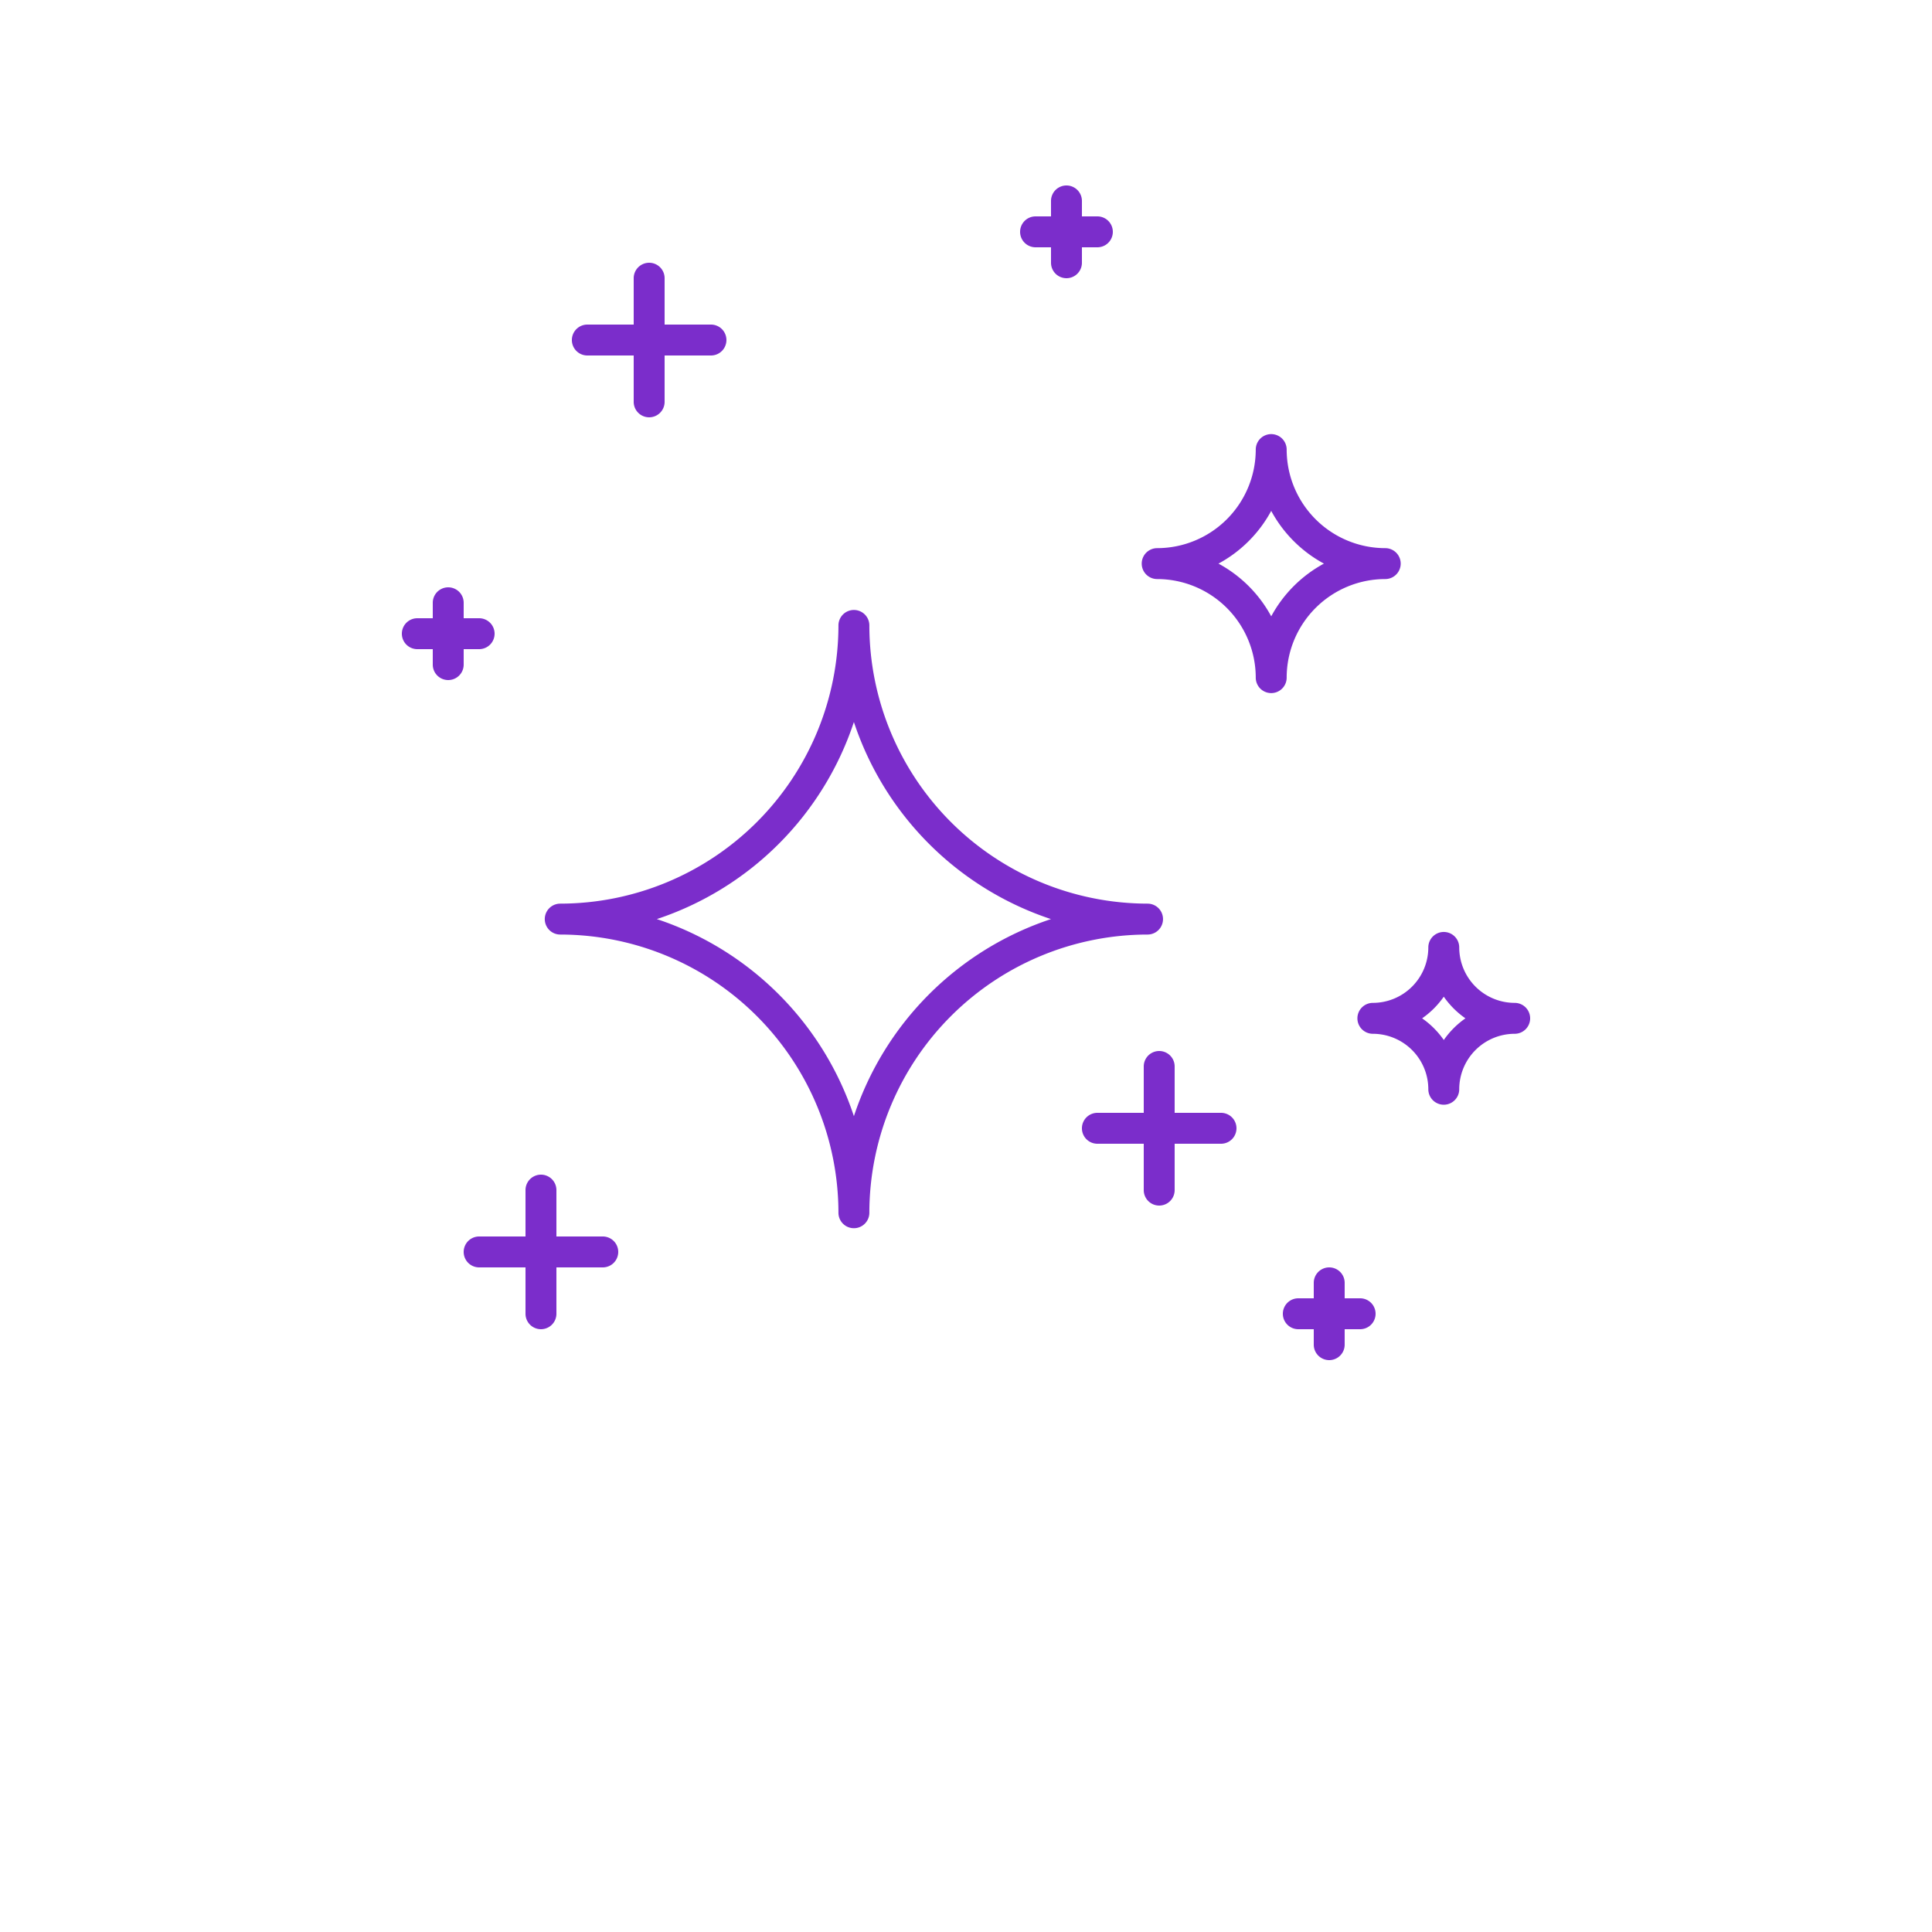 <svg xmlns="http://www.w3.org/2000/svg" viewBox="0 0 100 125" height="40" width="40"><path fill="#7B2DCB" d="M23.747 60.465a18.02 18.02 0 0 1 18 18 1 1 0 0 0 2 0 18.02 18.02 0 0 1 18-18 1 1 0 0 0 0-2 18.02 18.02 0 0 1-18-18 1 1 0 0 0-2 0 18.02 18.02 0 0 1-18 18 1 1 0 1 0 0 2zm19-13.75a20.092 20.092 0 0 0 12.75 12.75 20.092 20.092 0 0 0-12.75 12.75 20.092 20.092 0 0 0-12.75-12.75 20.092 20.092 0 0 0 12.75-12.75zm19.622-9.25a6.386 6.386 0 0 1 6.378 6.378 1 1 0 0 0 2 0 6.385 6.385 0 0 1 6.378-6.378 1 1 0 0 0 0-2 6.386 6.386 0 0 1-6.378-6.378 1 1 0 1 0-2 0 6.386 6.386 0 0 1-6.378 6.378 1 1 0 0 0 0 2zm7.378-4.411a8.434 8.434 0 0 0 3.411 3.411 8.436 8.436 0 0 0-3.41 3.411 8.434 8.434 0 0 0-3.413-3.41 8.433 8.433 0 0 0 3.412-3.412zm5.577 32.832a1 1 0 0 0 1 1 3.592 3.592 0 0 1 3.588 3.589 1 1 0 0 0 2 0 3.592 3.592 0 0 1 3.588-3.589 1 1 0 0 0 0-2 3.592 3.592 0 0 1-3.588-3.588 1 1 0 1 0-2 0 3.592 3.592 0 0 1-3.588 3.588 1 1 0 0 0-1 1zm5.588-1.401a5.637 5.637 0 0 0 1.401 1.401 5.637 5.637 0 0 0-1.4 1.402 5.637 5.637 0 0 0-1.402-1.402 5.637 5.637 0 0 0 1.401-1.401zM63.5 69v3h3a1 1 0 0 1 0 2h-3v3a1 1 0 0 1-2 0v-3h-3a1 1 0 0 1 0-2h3v-3a1 1 0 0 1 2 0zm-42 11v-3a1 1 0 0 1 2 0v3h3a1 1 0 0 1 0 2h-3v3a1 1 0 0 1-2 0v-3h-3a1 1 0 0 1 0-2zm3-58a1 1 0 0 1 1-1h3v-3a1 1 0 0 1 2 0v3h3a1 1 0 0 1 0 2h-3v3a1 1 0 0 1-2 0v-3h-3a1 1 0 0 1-1-1zm29-7a1 1 0 0 1 1-1h1v-1a1 1 0 0 1 2 0v1h1a1 1 0 0 1 0 2h-1v1a1 1 0 0 1-2 0v-1h-1a1 1 0 0 1-1-1zm-40 26a1 1 0 0 1 1-1h1v-1a1 1 0 0 1 2 0v1h1a1 1 0 0 1 0 2h-1v1a1 1 0 0 1-2 0v-1h-1a1 1 0 0 1-1-1zm61 42v1h1a1 1 0 0 1 0 2h-1v1a1 1 0 0 1-2 0v-1h-1a1 1 0 0 1 0-2h1v-1a1 1 0 0 1 2 0z"/></svg>